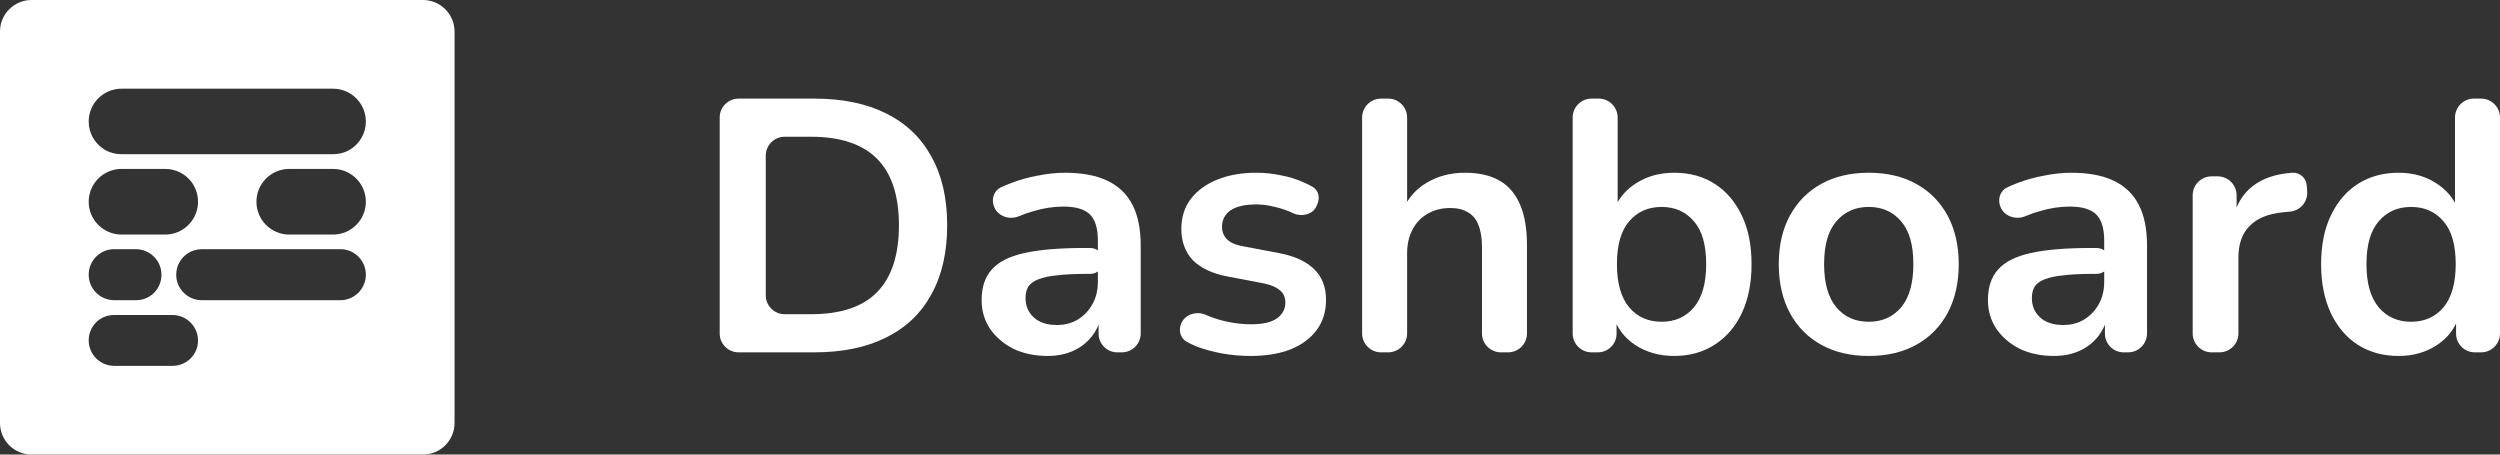 <svg width="132" height="24" viewBox="0 0 132 24" fill="none" xmlns="http://www.w3.org/2000/svg">
<rect x="0" y="0" width="132" height="24" fill="#333333" stroke="none"/>
<path fill-rule="evenodd" clip-rule="evenodd" d="M1.667 0H22.333C23.254 0 24 0.746 24 1.667V22.333C24 23.254 23.254 24 22.333 24H1.667C0.746 24 0 23.254 0 22.333V1.667C0 0.746 0.746 0 1.667 0ZM6.416 4.683C5.459 4.683 4.683 5.459 4.683 6.416C4.683 7.029 5.001 7.568 5.482 7.876C5.749 8.044 6.065 8.14 6.404 8.14H17.596C17.934 8.14 18.25 8.044 18.517 7.877C18.998 7.569 19.317 7.03 19.317 6.416C19.317 5.459 18.541 4.683 17.584 4.683H6.416ZM4.683 10.652C4.683 9.695 5.459 8.919 6.416 8.919H8.727C9.279 8.919 9.771 9.178 10.088 9.58C10.319 9.875 10.456 10.246 10.456 10.649C10.456 11.537 9.789 12.27 8.929 12.373C8.863 12.381 8.795 12.385 8.727 12.385H6.416C5.459 12.385 4.683 11.609 4.683 10.652ZM17.584 12.385H15.273C14.316 12.385 13.54 11.609 13.54 10.652C13.54 9.695 14.316 8.919 15.273 8.919H17.584C18.541 8.919 19.317 9.695 19.317 10.652C19.317 11.609 18.541 12.385 17.584 12.385ZM9.112 19.317H6.031C5.286 19.317 4.683 18.714 4.683 17.969C4.683 17.522 4.901 17.125 5.236 16.88C5.457 16.724 5.726 16.632 6.018 16.632H9.105C9.851 16.632 10.456 17.236 10.456 17.983C10.456 18.093 10.443 18.201 10.418 18.303C10.269 18.886 9.741 19.317 9.112 19.317ZM5.772 13.18C5.151 13.301 4.683 13.847 4.683 14.503C4.683 15.248 5.286 15.851 6.031 15.851H7.186C7.529 15.851 7.842 15.723 8.08 15.512C8.354 15.265 8.526 14.907 8.526 14.509C8.526 13.763 7.921 13.158 7.175 13.158H6.018C5.934 13.158 5.852 13.165 5.772 13.18ZM17.969 15.851H10.652C9.908 15.851 9.304 15.248 9.304 14.503C9.304 14.034 9.544 13.621 9.908 13.379C10.12 13.239 10.375 13.158 10.649 13.158H17.983C18.066 13.158 18.148 13.165 18.228 13.18C18.849 13.301 19.317 13.847 19.317 14.503C19.317 15.248 18.714 15.851 17.969 15.851Z" fill="white"/>
<path d="M39 18.604C38.448 18.604 38 18.156 38 17.604V6.206C38 5.654 38.448 5.206 39 5.206H42.979C44.474 5.206 45.741 5.466 46.78 5.985C47.831 6.505 48.63 7.265 49.175 8.266C49.732 9.254 50.011 10.464 50.011 11.896C50.011 13.327 49.732 14.543 49.175 15.544C48.63 16.545 47.831 17.305 46.78 17.825C45.741 18.344 44.474 18.604 42.979 18.604H39ZM40.432 15.589C40.432 16.142 40.88 16.59 41.432 16.59H42.827C44.385 16.59 45.545 16.203 46.305 15.43C47.078 14.645 47.464 13.466 47.464 11.896C47.464 10.325 47.078 9.153 46.305 8.38C45.532 7.607 44.373 7.22 42.827 7.22H41.432C40.88 7.22 40.432 7.668 40.432 8.22V15.589Z" fill="white"/>
<path d="M55.307 18.794C54.636 18.794 54.034 18.667 53.502 18.414C52.983 18.148 52.571 17.793 52.267 17.35C51.975 16.906 51.83 16.406 51.83 15.848C51.83 15.164 52.007 14.626 52.362 14.233C52.717 13.828 53.293 13.536 54.091 13.359C54.889 13.181 55.96 13.093 57.303 13.093H57.569C57.947 13.093 58.253 13.399 58.253 13.777C58.253 14.155 57.947 14.461 57.569 14.461H57.322C56.726 14.461 56.226 14.486 55.821 14.537C55.415 14.575 55.086 14.645 54.832 14.746C54.592 14.835 54.414 14.961 54.3 15.126C54.199 15.291 54.148 15.494 54.148 15.734C54.148 16.152 54.294 16.494 54.585 16.761C54.877 17.027 55.282 17.16 55.802 17.16C56.22 17.16 56.587 17.065 56.904 16.875C57.233 16.672 57.493 16.399 57.683 16.057C57.873 15.715 57.968 15.323 57.968 14.879V12.694C57.968 12.06 57.829 11.604 57.55 11.325C57.271 11.047 56.803 10.907 56.144 10.907C55.624 10.907 55.092 10.99 54.547 11.154C54.302 11.223 54.055 11.309 53.807 11.414C53.307 11.624 52.706 11.432 52.494 10.933C52.329 10.542 52.458 10.081 52.841 9.896C53.007 9.816 53.183 9.741 53.369 9.672C53.825 9.495 54.3 9.362 54.794 9.273C55.301 9.172 55.776 9.121 56.22 9.121C57.132 9.121 57.879 9.26 58.462 9.539C59.058 9.818 59.501 10.242 59.792 10.812C60.084 11.37 60.23 12.092 60.23 12.979V17.604C60.23 18.156 59.782 18.604 59.23 18.604H58.994C58.449 18.604 58.006 18.162 58.006 17.616V16.696C58.006 16.658 58.037 16.628 58.075 16.628C58.118 16.628 58.15 16.667 58.141 16.709C58.047 17.119 57.876 17.478 57.626 17.787C57.373 18.104 57.05 18.351 56.657 18.528C56.264 18.705 55.814 18.794 55.307 18.794Z" fill="white"/>
<path d="M66.042 18.794C65.523 18.794 65.016 18.75 64.522 18.661C64.041 18.572 63.597 18.452 63.192 18.3C63.001 18.222 62.821 18.136 62.652 18.042C62.325 17.858 62.221 17.453 62.357 17.104C62.553 16.602 63.161 16.406 63.655 16.62C63.691 16.636 63.726 16.651 63.762 16.666C64.129 16.818 64.509 16.932 64.902 17.008C65.295 17.084 65.681 17.122 66.061 17.122C66.67 17.122 67.119 17.02 67.411 16.818C67.715 16.602 67.867 16.323 67.867 15.981C67.867 15.69 67.766 15.468 67.563 15.316C67.373 15.152 67.081 15.031 66.689 14.955L64.788 14.594C64.003 14.442 63.401 14.157 62.983 13.739C62.577 13.308 62.375 12.757 62.375 12.085C62.375 11.477 62.539 10.952 62.869 10.508C63.211 10.065 63.68 9.723 64.275 9.482C64.871 9.241 65.555 9.121 66.328 9.121C66.771 9.121 67.202 9.165 67.62 9.254C68.038 9.33 68.431 9.45 68.798 9.615C68.987 9.691 69.164 9.779 69.328 9.88C69.621 10.06 69.698 10.435 69.567 10.753L69.517 10.872C69.331 11.322 68.75 11.465 68.304 11.268C67.987 11.116 67.658 11.002 67.316 10.926C66.986 10.838 66.663 10.793 66.347 10.793C65.726 10.793 65.263 10.901 64.959 11.116C64.668 11.332 64.522 11.617 64.522 11.972C64.522 12.238 64.611 12.459 64.788 12.637C64.966 12.814 65.238 12.934 65.605 12.998L67.506 13.359C68.329 13.511 68.95 13.79 69.368 14.195C69.799 14.6 70.014 15.145 70.014 15.829C70.014 16.45 69.85 16.982 69.52 17.426C69.191 17.869 68.728 18.211 68.133 18.452C67.537 18.68 66.841 18.794 66.042 18.794Z" fill="white"/>
<path d="M72.92 18.604C72.368 18.604 71.92 18.156 71.92 17.604V6.206C71.92 5.654 72.368 5.206 72.92 5.206H73.296C73.848 5.206 74.296 5.654 74.296 6.206V11.067C74.296 11.126 74.248 11.173 74.189 11.173C74.113 11.173 74.062 11.096 74.094 11.027C74.373 10.428 74.782 9.97 75.322 9.653C75.917 9.298 76.589 9.121 77.336 9.121C78.084 9.121 78.698 9.26 79.18 9.539C79.661 9.818 80.022 10.242 80.263 10.812C80.504 11.37 80.624 12.079 80.624 12.941V17.604C80.624 18.156 80.176 18.604 79.624 18.604H79.249C78.696 18.604 78.249 18.156 78.249 17.604V13.055C78.249 12.573 78.185 12.181 78.058 11.877C77.944 11.572 77.761 11.351 77.507 11.211C77.267 11.059 76.956 10.983 76.576 10.983C76.12 10.983 75.721 11.085 75.379 11.287C75.037 11.477 74.771 11.756 74.581 12.123C74.391 12.478 74.296 12.896 74.296 13.378V17.604C74.296 18.156 73.848 18.604 73.296 18.604H72.92Z" fill="white"/>
<path d="M88.396 18.794C87.611 18.794 86.92 18.598 86.325 18.205C85.773 17.833 85.397 17.342 85.197 16.731C85.18 16.68 85.219 16.628 85.274 16.628C85.319 16.628 85.355 16.664 85.355 16.709V17.616C85.355 18.162 84.913 18.604 84.367 18.604H84.037C83.484 18.604 83.037 18.156 83.037 17.604V6.206C83.037 5.654 83.484 5.206 84.037 5.206H84.412C84.965 5.206 85.412 5.654 85.412 6.206V11.096C85.412 11.149 85.369 11.192 85.316 11.192C85.251 11.192 85.205 11.129 85.228 11.068C85.441 10.504 85.819 10.045 86.362 9.691C86.945 9.311 87.623 9.121 88.396 9.121C89.219 9.121 89.935 9.317 90.543 9.71C91.152 10.103 91.627 10.66 91.969 11.382C92.311 12.092 92.482 12.947 92.482 13.948C92.482 14.936 92.311 15.798 91.969 16.532C91.627 17.255 91.145 17.812 90.524 18.205C89.916 18.598 89.207 18.794 88.396 18.794ZM87.731 16.989C88.44 16.989 89.01 16.735 89.441 16.228C89.872 15.709 90.087 14.949 90.087 13.948C90.087 12.934 89.872 12.181 89.441 11.686C89.01 11.18 88.44 10.926 87.731 10.926C87.021 10.926 86.451 11.18 86.02 11.686C85.59 12.181 85.374 12.934 85.374 13.948C85.374 14.949 85.59 15.709 86.02 16.228C86.451 16.735 87.021 16.989 87.731 16.989Z" fill="white"/>
<path d="M98.67 18.794C97.707 18.794 96.871 18.598 96.161 18.205C95.452 17.812 94.901 17.255 94.508 16.532C94.115 15.798 93.919 14.936 93.919 13.948C93.919 12.96 94.115 12.104 94.508 11.382C94.901 10.66 95.452 10.103 96.161 9.71C96.871 9.317 97.707 9.121 98.67 9.121C99.633 9.121 100.469 9.317 101.178 9.71C101.888 10.103 102.439 10.66 102.832 11.382C103.224 12.104 103.421 12.96 103.421 13.948C103.421 14.936 103.224 15.798 102.832 16.532C102.439 17.255 101.888 17.812 101.178 18.205C100.469 18.598 99.633 18.794 98.67 18.794ZM98.67 16.989C99.379 16.989 99.949 16.735 100.38 16.228C100.811 15.709 101.026 14.949 101.026 13.948C101.026 12.934 100.811 12.181 100.38 11.686C99.949 11.18 99.379 10.926 98.67 10.926C97.96 10.926 97.39 11.18 96.959 11.686C96.529 12.181 96.313 12.934 96.313 13.948C96.313 14.949 96.529 15.709 96.959 16.228C97.39 16.735 97.96 16.989 98.67 16.989Z" fill="white"/>
<path d="M108.441 18.794C107.77 18.794 107.168 18.667 106.636 18.414C106.116 18.148 105.705 17.793 105.401 17.35C105.109 16.906 104.963 16.406 104.963 15.848C104.963 15.164 105.141 14.626 105.496 14.233C105.85 13.828 106.427 13.536 107.225 13.359C108.023 13.181 109.094 13.093 110.437 13.093H110.703C111.081 13.093 111.387 13.399 111.387 13.777C111.387 14.155 111.081 14.461 110.703 14.461H110.456C109.86 14.461 109.36 14.486 108.954 14.537C108.549 14.575 108.219 14.645 107.966 14.746C107.725 14.835 107.548 14.961 107.434 15.126C107.333 15.291 107.282 15.494 107.282 15.734C107.282 16.152 107.428 16.494 107.719 16.761C108.01 17.027 108.416 17.16 108.935 17.16C109.353 17.16 109.721 17.065 110.038 16.875C110.367 16.672 110.627 16.399 110.817 16.057C111.007 15.715 111.102 15.323 111.102 14.879V12.694C111.102 12.06 110.962 11.604 110.684 11.325C110.405 11.047 109.936 10.907 109.277 10.907C108.758 10.907 108.226 10.99 107.681 11.154C107.436 11.223 107.189 11.309 106.941 11.414C106.441 11.624 105.84 11.432 105.628 10.933C105.462 10.542 105.592 10.081 105.974 9.896C106.14 9.816 106.317 9.741 106.503 9.672C106.959 9.495 107.434 9.362 107.928 9.273C108.435 9.172 108.91 9.121 109.353 9.121C110.266 9.121 111.013 9.26 111.596 9.539C112.191 9.818 112.635 10.242 112.926 10.812C113.218 11.37 113.363 12.092 113.363 12.979V17.604C113.363 18.156 112.916 18.604 112.363 18.604H112.128C111.582 18.604 111.14 18.162 111.14 17.616V16.696C111.14 16.658 111.17 16.628 111.208 16.628C111.252 16.628 111.284 16.667 111.274 16.709C111.181 17.119 111.009 17.478 110.76 17.787C110.506 18.104 110.183 18.351 109.791 18.528C109.398 18.705 108.948 18.794 108.441 18.794Z" fill="white"/>
<path d="M116.774 18.604C116.222 18.604 115.774 18.156 115.774 17.604V10.311C115.774 9.759 116.222 9.311 116.774 9.311H117.093C117.645 9.311 118.093 9.759 118.093 10.311V11.469C118.093 11.516 118.055 11.553 118.009 11.553C117.955 11.553 117.915 11.503 117.928 11.45C118.112 10.741 118.452 10.199 118.948 9.824C119.468 9.419 120.158 9.184 121.02 9.121C121.418 9.089 121.766 9.388 121.796 9.786L121.82 10.102C121.861 10.645 121.461 11.12 120.92 11.173L120.525 11.211C119.753 11.287 119.17 11.528 118.777 11.934C118.384 12.326 118.188 12.884 118.188 13.606V17.604C118.188 18.156 117.74 18.604 117.188 18.604H116.774Z" fill="white"/>
<path d="M126.641 18.794C125.83 18.794 125.114 18.598 124.493 18.205C123.885 17.812 123.41 17.255 123.068 16.532C122.726 15.798 122.555 14.936 122.555 13.948C122.555 12.947 122.726 12.092 123.068 11.382C123.41 10.66 123.885 10.103 124.493 9.71C125.114 9.317 125.83 9.121 126.641 9.121C127.414 9.121 128.085 9.311 128.655 9.691C129.202 10.047 129.581 10.51 129.794 11.078C129.814 11.134 129.772 11.192 129.712 11.192C129.664 11.192 129.624 11.153 129.624 11.104V6.206C129.624 5.654 130.072 5.206 130.624 5.206H131C131.552 5.206 132 5.654 132 6.206V17.604C132 18.156 131.552 18.604 131 18.604H130.67C130.124 18.604 129.681 18.162 129.681 17.616V16.701C129.681 16.66 129.714 16.628 129.755 16.628C129.804 16.628 129.839 16.674 129.824 16.721C129.625 17.336 129.248 17.831 128.693 18.205C128.11 18.598 127.426 18.794 126.641 18.794ZM127.306 16.989C128.015 16.989 128.586 16.735 129.016 16.228C129.447 15.709 129.662 14.949 129.662 13.948C129.662 12.934 129.447 12.181 129.016 11.686C128.586 11.18 128.015 10.926 127.306 10.926C126.596 10.926 126.026 11.18 125.596 11.686C125.165 12.181 124.949 12.934 124.949 13.948C124.949 14.949 125.165 15.709 125.596 16.228C126.026 16.735 126.596 16.989 127.306 16.989Z" fill="white"/>
</svg>
